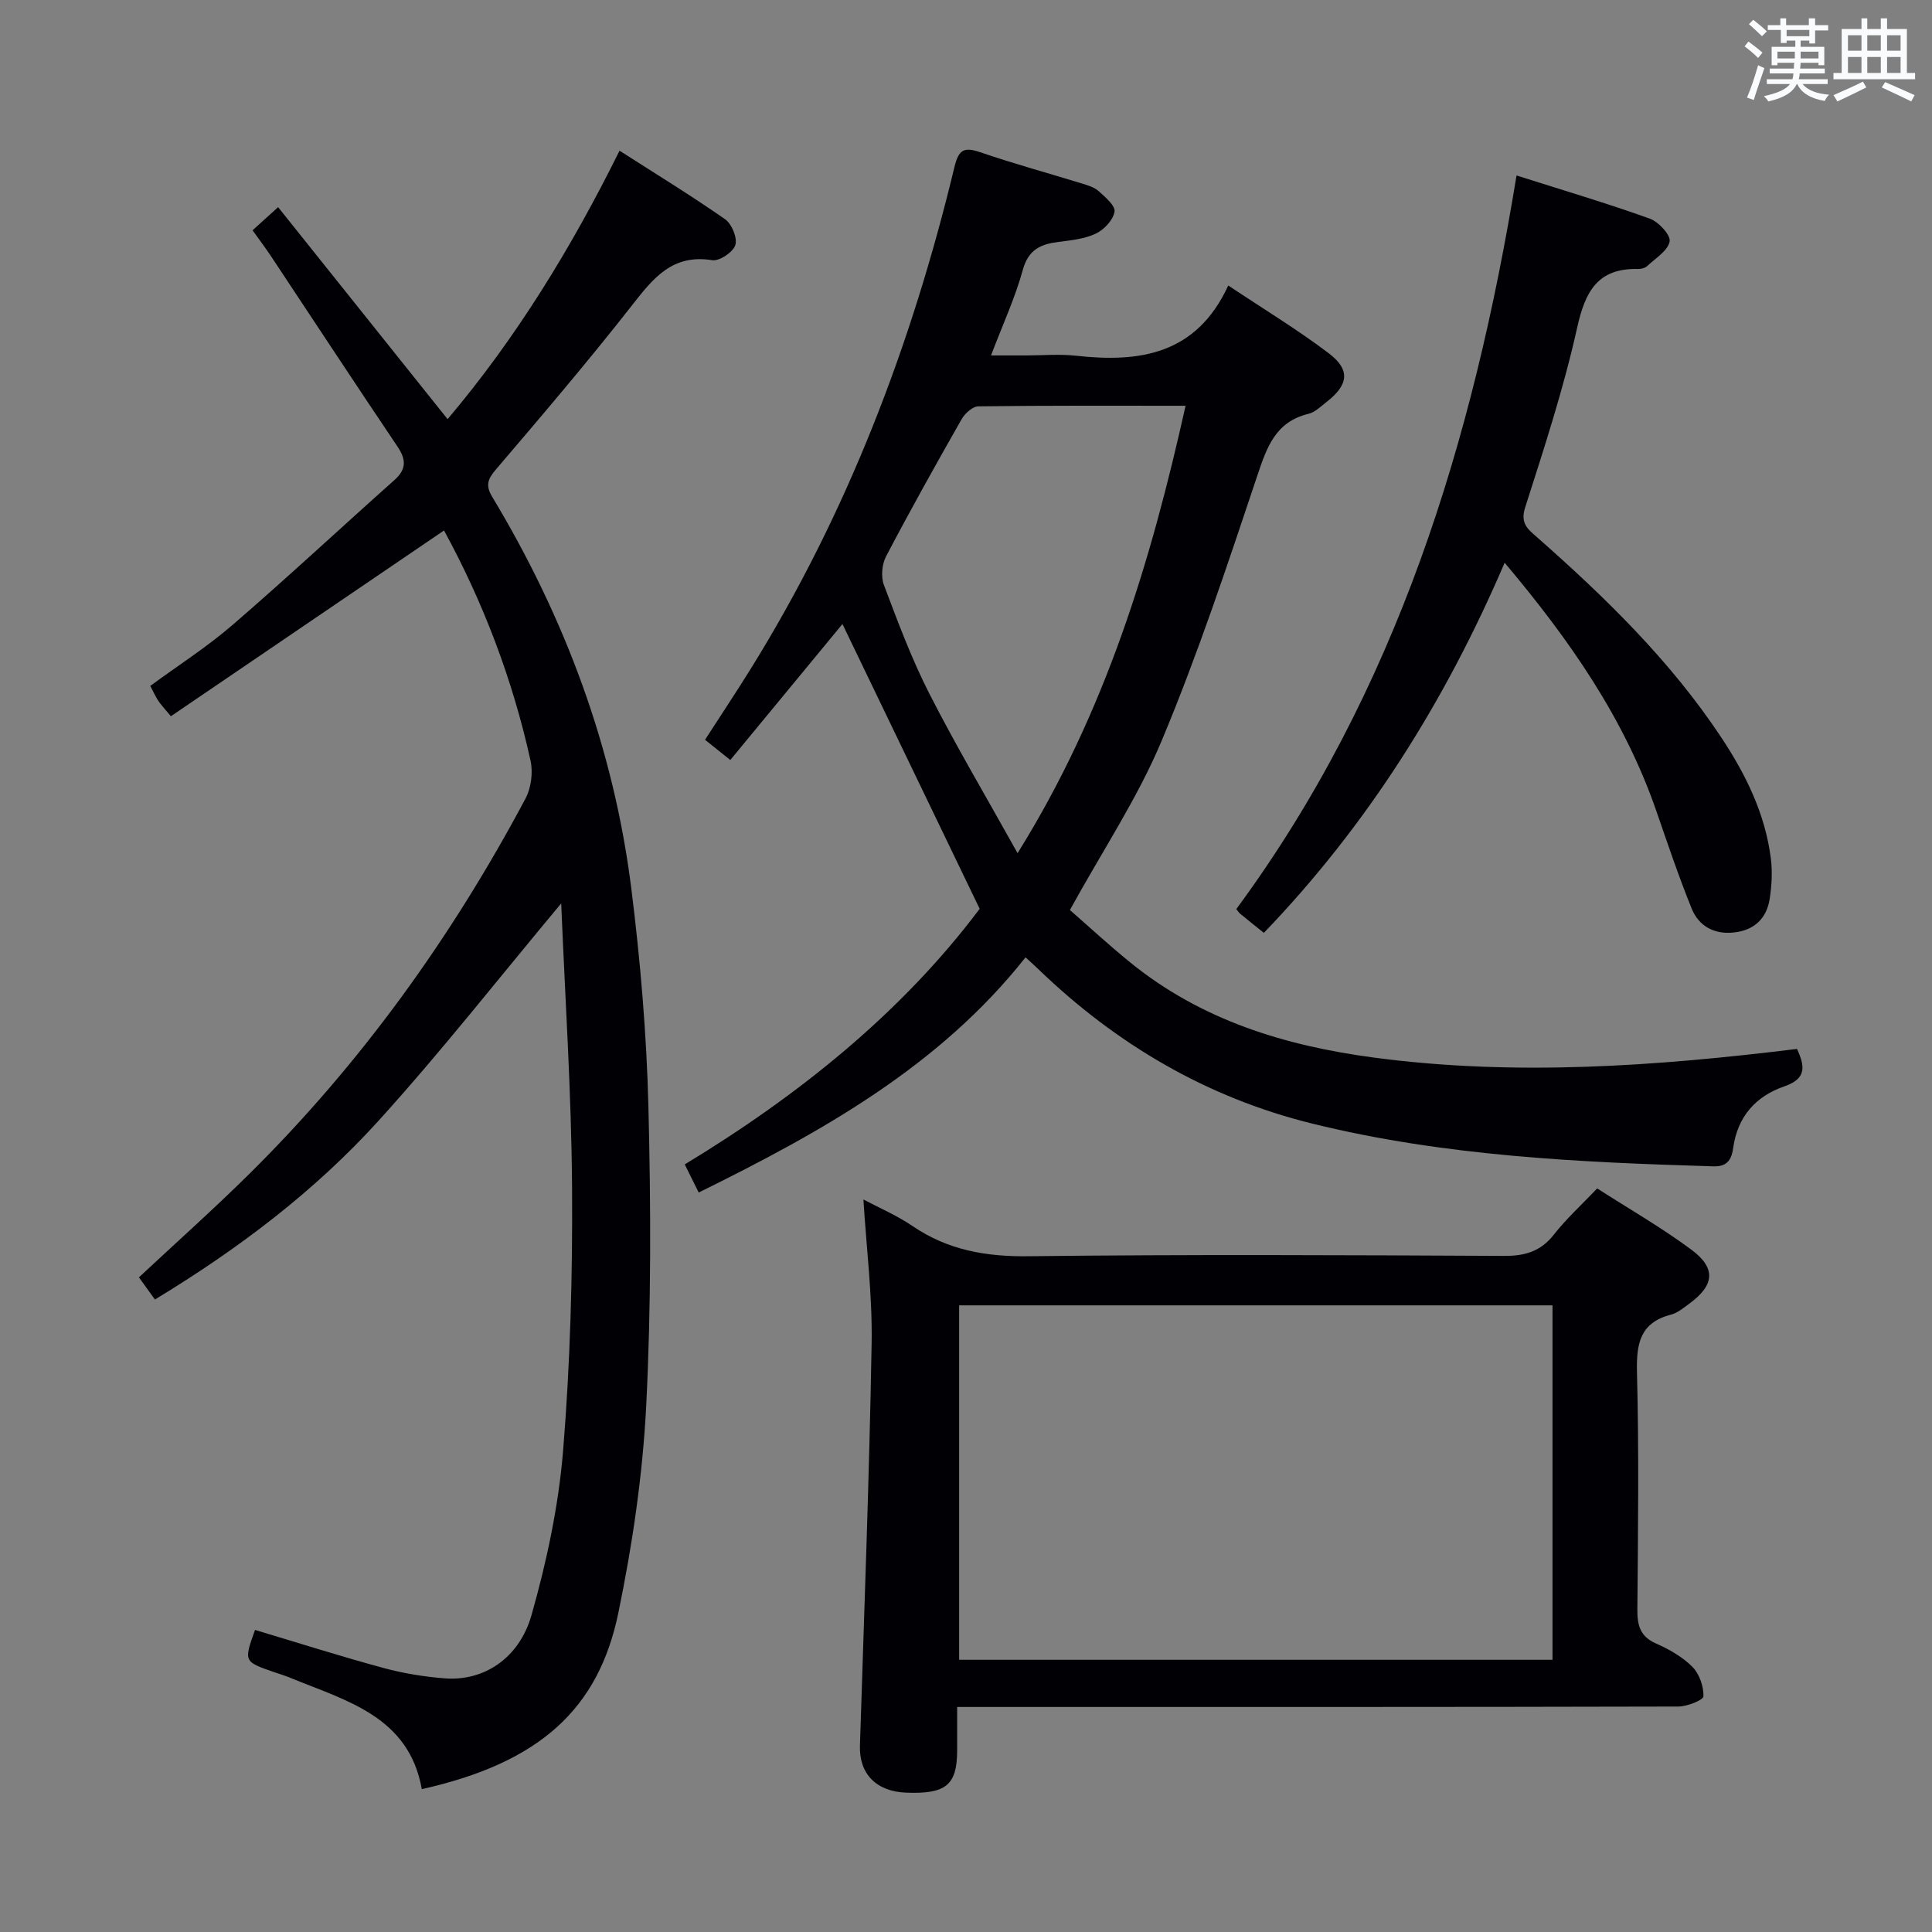 <svg enable-background="new 0 0 400 400" viewBox="0 0 400 400" xmlns="http://www.w3.org/2000/svg"><rect x="0" y="0" width="400" height="400" fill="#808080" stroke="none"/><g fill="#010105"><path d="m174.42 129.2c-7.33 8.89-15.15 18.36-23.22 28.15-1.84-1.48-3.34-2.68-5.23-4.19 3.19-4.95 6.39-9.75 9.43-14.64 20.02-32.21 33.35-67.17 42.2-103.91.86-3.55 1.91-4.27 5.32-3.1 6.91 2.37 13.97 4.29 20.94 6.44 1.26.39 2.66.78 3.6 1.62 1.38 1.23 3.5 3.04 3.29 4.27-.28 1.71-2.15 3.7-3.84 4.51-2.32 1.11-5.1 1.4-7.72 1.73-3.71.46-6.27 1.57-7.43 5.8-1.57 5.73-4.11 11.2-6.58 17.71h7.11c3.5 0 7.04-.32 10.49.06 13.17 1.46 24.92-.22 31.52-14.54 7.5 5 14.43 9.19 20.84 14.06 4.5 3.42 4.05 6.52-.51 10.07-1.18.92-2.37 2.11-3.74 2.44-6.82 1.67-8.6 6.89-10.59 12.83-6.16 18.42-12.28 36.91-19.77 54.81-4.96 11.87-12.24 22.76-19.02 35.09 3.63 3.16 7.96 7.17 12.54 10.89 14.68 11.92 31.98 17.21 50.4 19.66 29.26 3.89 58.39 1.79 87.6-1.79 1.66 3.6 2.01 6.15-2.62 7.75-5.88 2.03-9.67 6.21-10.59 12.71-.29 2.08-.96 3.95-4.05 3.85-27.93-.83-55.82-2.12-83.1-8.85-21.81-5.38-40.56-16.41-56.7-31.96-.71-.69-1.45-1.35-2.66-2.46-17.9 22.62-42.22 36.13-67.67 48.69-.97-1.96-1.82-3.67-2.89-5.82 23.72-14.37 44.98-31.51 61.06-52.92-9.66-20.08-19.07-39.58-28.41-58.96zm71.04-45.19c-14.67 0-28.8-.07-42.92.12-1.19.02-2.79 1.49-3.47 2.7-5.34 9.38-10.61 18.8-15.62 28.36-.86 1.64-1.09 4.23-.44 5.94 2.87 7.6 5.72 15.26 9.4 22.48 5.54 10.86 11.77 21.37 18.27 33.03 18.27-29.35 27.57-60.29 34.78-92.63z"/><path d="m52.8 337.46c8.86 2.65 17.68 5.46 26.61 7.88 4.14 1.12 8.46 1.82 12.74 2.15 7.89.6 15.32-4.03 17.9-13.12 3.15-11.11 5.6-22.61 6.54-34.09 1.47-18.05 1.97-36.22 1.85-54.33-.13-19.6-1.44-39.19-2.25-58.91-12.75 15.26-24.75 30.58-37.78 44.96-13.24 14.61-28.93 26.49-46.33 37.05-1.15-1.59-2.25-3.1-3.32-4.59 7.82-7.3 15.51-14.15 22.83-21.39 23.14-22.88 41.92-49.03 57.19-77.7 1.18-2.21 1.6-5.39 1.07-7.84-3.72-16.95-9.9-33.01-17.92-47.7-18.9 12.85-37.67 25.62-56.55 38.46-1.44-1.74-2.11-2.44-2.63-3.23-.54-.82-.95-1.74-1.64-3.05 5.72-4.2 11.74-8.05 17.09-12.67 11.33-9.78 22.29-20 33.47-29.96 2.49-2.22 2.43-4.23.66-6.87-8.83-13.11-17.5-26.32-26.23-39.48-1.18-1.78-2.48-3.48-3.81-5.35 1.64-1.48 2.98-2.69 5.29-4.79 11.72 14.66 23.28 29.12 35.09 43.89 14.17-16.76 25.58-35.37 35.6-55.58 7.51 4.81 14.83 9.29 21.85 14.19 1.39.97 2.59 3.89 2.12 5.35-.47 1.47-3.3 3.37-4.79 3.13-8.18-1.32-12.15 3.65-16.52 9.24-9.12 11.66-18.74 22.93-28.35 34.2-1.71 2-2.02 3.32-.66 5.58 15.09 25.07 25.15 52.03 28.79 81.1 1.88 14.99 3.16 30.11 3.54 45.2.51 20.61.58 41.28-.46 61.85-.73 14.35-2.85 28.76-5.76 42.85-4.1 19.87-16.19 31.05-40.7 36.53-2.67-15.03-15.56-18.27-27.19-23.03-1.07-.44-2.18-.79-3.28-1.16-6.41-2.2-6.41-2.2-4.06-8.77z"/><path d="m198.17 353.41c0 3.47.01 6.27 0 9.06-.03 7.12-2.33 9-10.58 8.68-6.21-.24-9.73-3.94-9.55-9.72.88-27.77 1.94-55.53 2.42-83.3.17-9.92-1.09-19.86-1.7-29.79 3.21 1.71 6.91 3.28 10.17 5.5 7.31 4.98 15.18 6.36 24 6.25 32.83-.39 65.66-.23 98.5-.07 4.33.02 7.57-.94 10.3-4.43 2.55-3.26 5.66-6.08 8.95-9.54 6.53 4.2 13.3 8.08 19.51 12.69 5.16 3.83 4.76 7.35-.4 11.14-1.2.88-2.45 1.94-3.83 2.3-6.45 1.68-7.19 6.04-7.04 11.97.42 16.32.22 32.66.08 49-.03 3.31.52 5.66 3.88 7.13 2.71 1.19 5.46 2.76 7.52 4.83 1.44 1.45 2.33 4.04 2.28 6.09-.02.78-3.36 2.11-5.18 2.12-47.5.12-95 .09-142.5.09-2.12 0-4.24 0-6.83 0zm123.26-9.77c0-24.66 0-49.03 0-73.38-41.17 0-81.94 0-122.85 0v73.38z"/><path d="m313.98 36.33c9.67 3.07 18.71 5.75 27.58 8.93 1.82.65 4.37 3.41 4.12 4.73-.36 1.92-2.92 3.47-4.63 5.08-.44.41-1.24.63-1.87.62-8.38-.21-10.97 4.61-12.65 12.16-2.8 12.59-6.83 24.93-10.77 37.23-1.07 3.33.62 4.52 2.47 6.15 14.14 12.46 27.59 25.56 38.09 41.37 5.1 7.68 9.13 15.84 10.31 25.1.35 2.74.19 5.63-.23 8.37-.62 4.04-3.14 6.49-7.31 6.98-4.15.48-7.36-1.26-8.87-4.99-2.67-6.61-4.95-13.37-7.28-20.11-6.62-19.17-17.94-35.45-31.42-51.44-12.31 28.73-28.45 54.37-49.85 76.63-1.79-1.44-3.35-2.68-4.89-3.95-.25-.2-.43-.5-.82-.97 33.19-45.04 49.05-96.91 58.02-151.89z"/></g><path d="m361.2 9.6.8-1c.9.7 1.9 1.4 2.9 2.3l-.9 1.1c-1-1-2-1.8-2.8-2.4zm.5 10.6c.9-2.1 1.6-4.3 2.3-6.7.4.2.8.4 1.3.6-.7 2.1-1.5 4.3-2.2 6.6zm.4-15.2.9-.9c1 .8 2 1.6 2.8 2.4l-1 1c-.9-.9-1.8-1.7-2.7-2.5zm12.5-1.2h1.2v1.4h2.7v1.1h-2.7v2.7h-1.2v-.6h-1.8v1.3h4.9v3.8h-1.2v-.5h-3.7c0 .4-.1.9-.1 1.2h5.1v1h-5.2c0 .5-.1.9-.2 1.2h6v1h-5.2c1.1 1.3 2.9 2 5.5 2.2-.4.4-.7.8-.9 1.3-2.9-.5-4.8-1.6-5.7-3.5h-.1c-.8 1.7-2.7 2.9-5.9 3.6-.2-.4-.6-.8-.9-1.1 2.8-.6 4.6-1.4 5.4-2.5h-4.8v-1h5.3c.1-.3.2-.7.2-1.2h-4.9v-1h5c0-.4 0-.8.1-1.2h-3.5v.5h-1.2v-3.8h4.9v-1.3h-1.8v.5h-1.2v-2.7h-2.7v-1h2.6v-1.4h1.2v1.4h4.7v-1.4zm-6.6 8.3h3.6c0-.4 0-.9 0-1.4h-3.6zm1.9-4.6h4.7v-1.3h-4.7zm6.6 3.2h-3.7v1.4h3.7z" fill="#fafbfc"/><path d="m385.3 3.8h1.3v2.2h2.8v-2.2h1.3v2.2h4.1v9.1h1.7v1.3h-16.9v-1.3h1.7v-9.1h4.1v-2.2zm.4 13.1.7 1.2c-1.8.9-3.8 1.9-6 2.9-.2-.4-.5-.8-.8-1.3 2.3-1 4.3-1.9 6.1-2.8zm-3.1-6.4h2.8v-3.2h-2.8zm0 4.6h2.8v-3.3h-2.8zm4-4.6h2.8v-3.2h-2.8zm0 4.6h2.8v-3.3h-2.8zm3.7 1.9c2.1.9 4.1 1.8 6.1 2.7l-.7 1.3c-2.2-1.1-4.2-2-6.1-2.9zm3.2-9.7h-2.8v3.2h2.8zm-2.8 7.8h2.8v-3.3h-2.8z" fill="#fafbfc"/></svg>